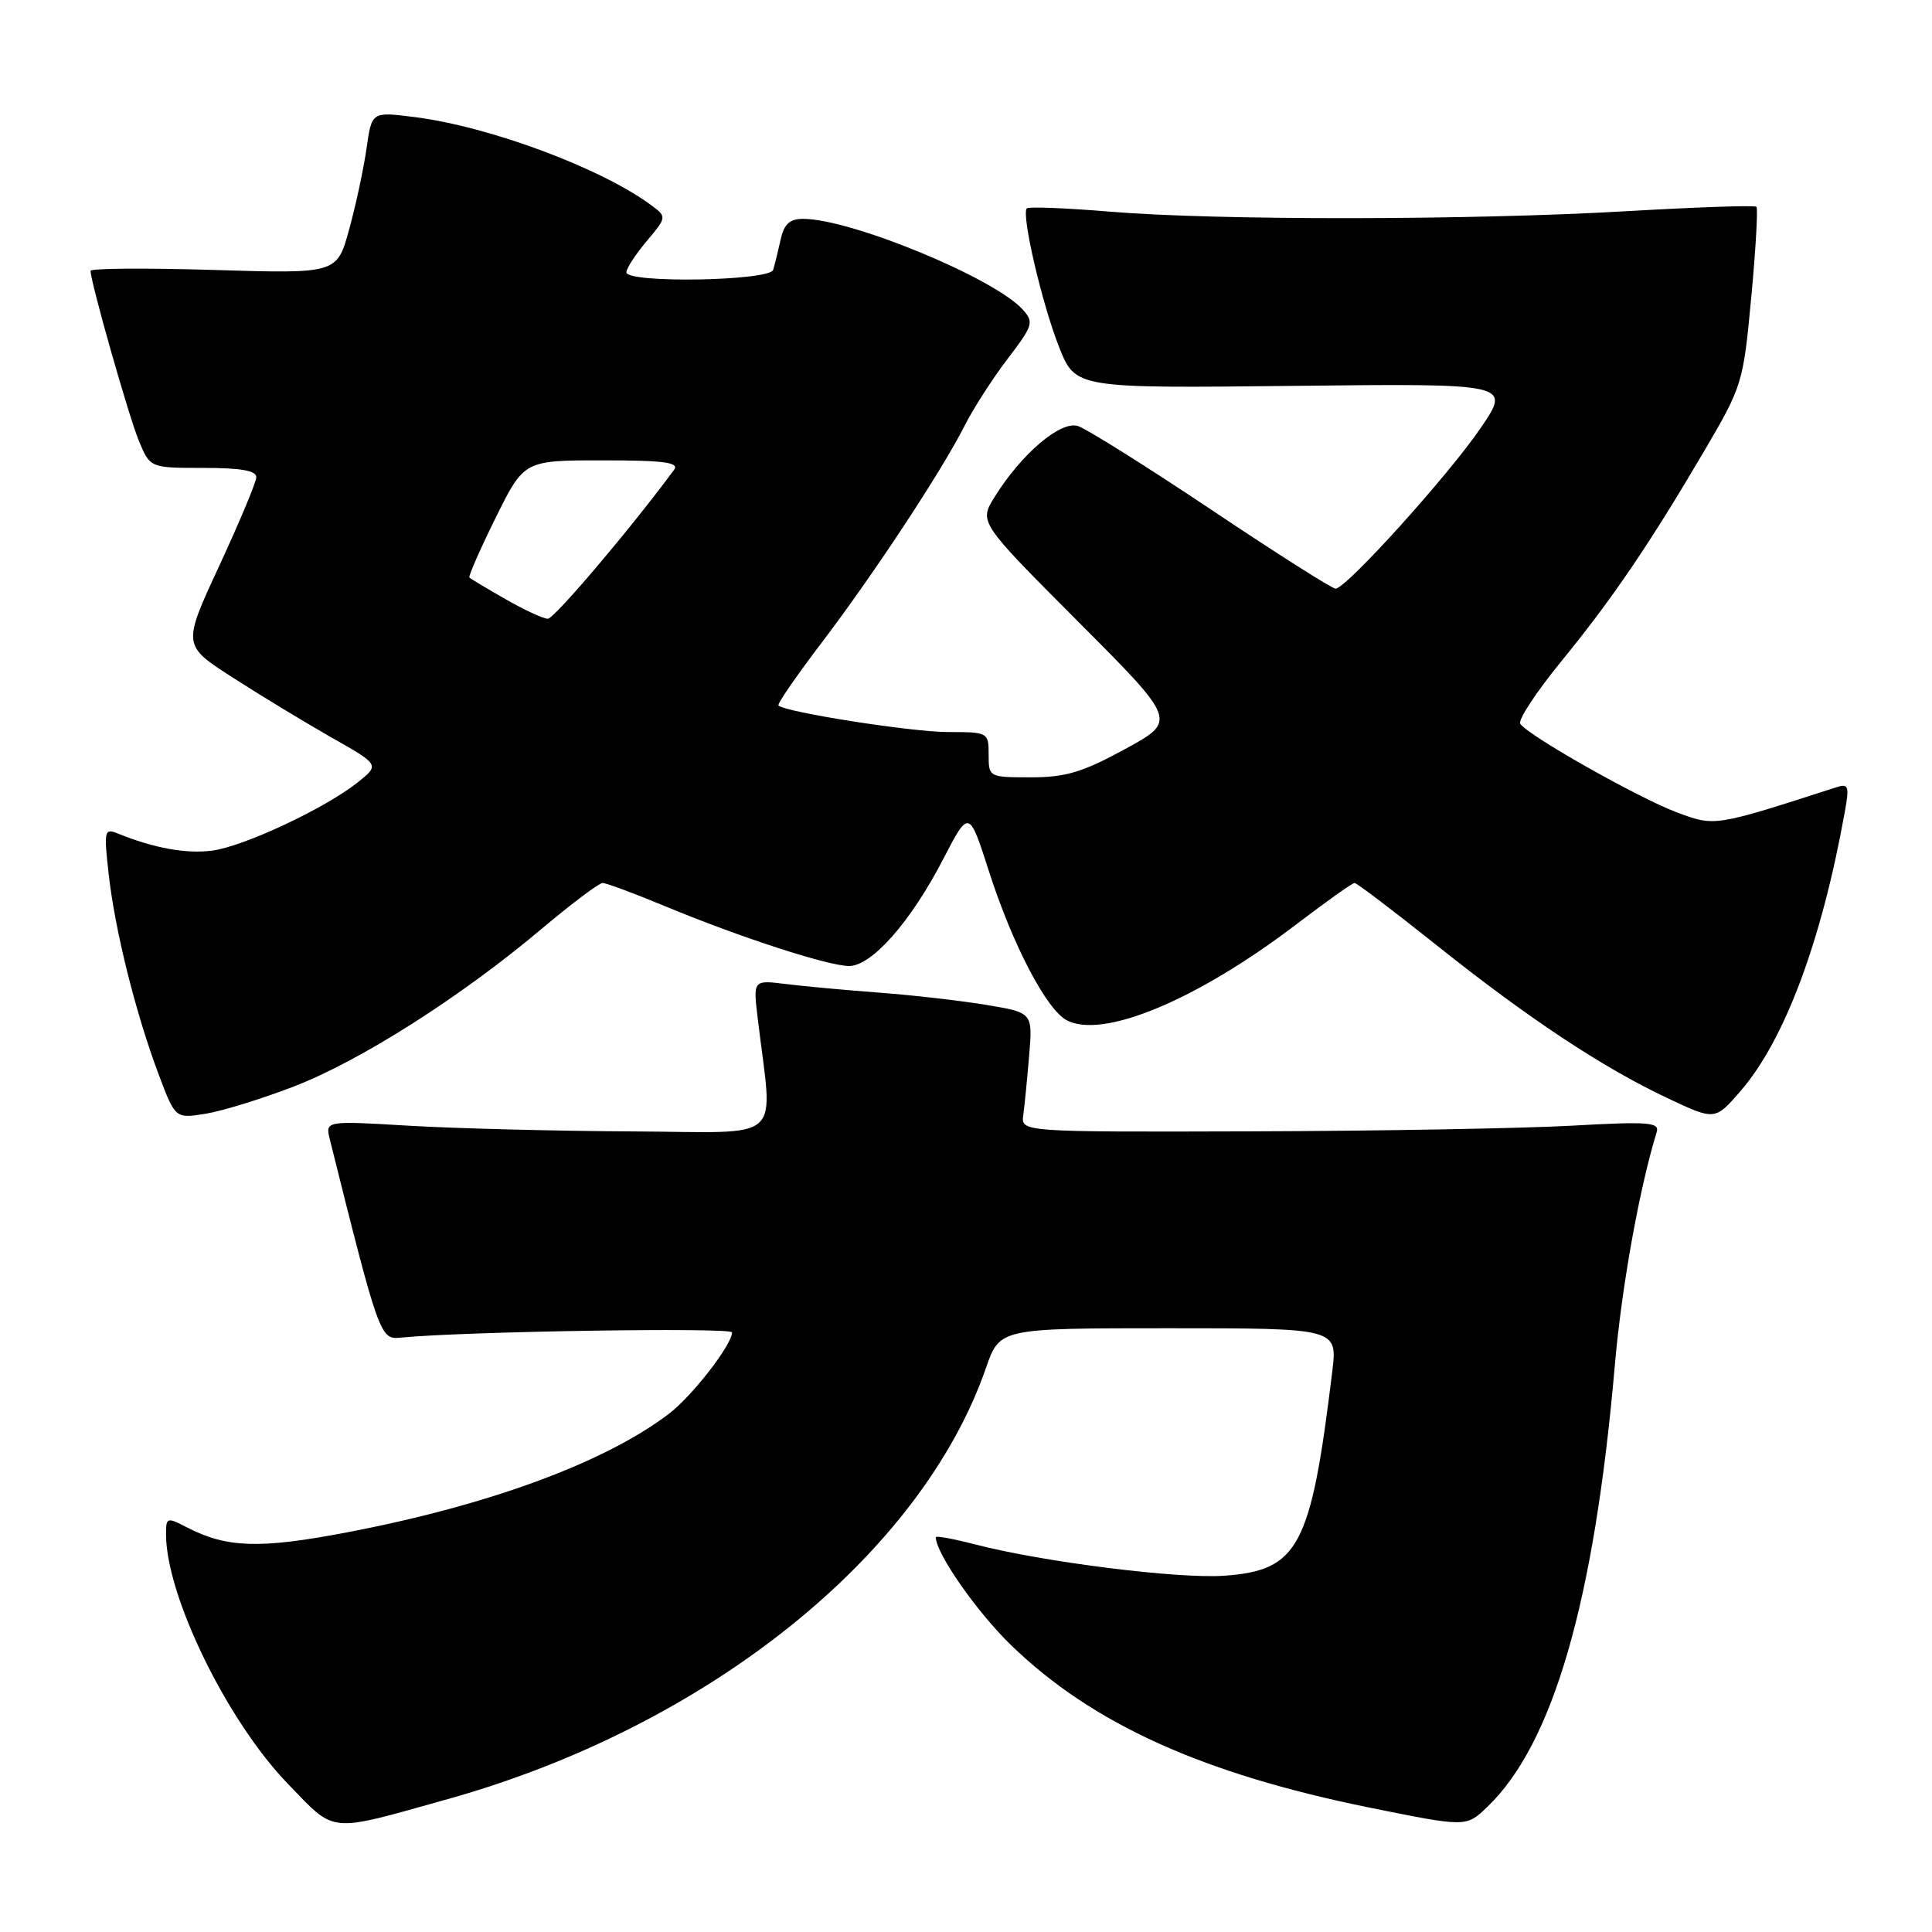 <?xml version="1.0" encoding="UTF-8" standalone="no"?>
<!DOCTYPE svg PUBLIC "-//W3C//DTD SVG 1.1//EN" "http://www.w3.org/Graphics/SVG/1.1/DTD/svg11.dtd" >
<svg xmlns="http://www.w3.org/2000/svg" xmlns:xlink="http://www.w3.org/1999/xlink" version="1.1" viewBox="0 0 256 256">
 <g >
 <path fill="currentColor"
d=" M 59.33 238.39 C 93.73 228.76 122.03 206.08 130.65 181.25 C 132.47 176.00 132.47 176.00 154.85 176.00 C 177.23 176.00 177.23 176.00 176.53 181.75 C 173.70 205.03 172.08 208.08 162.23 208.79 C 156.15 209.23 138.20 206.98 129.20 204.64 C 126.34 203.90 124.00 203.47 124.00 203.69 C 124.00 205.81 129.42 213.58 133.98 218.00 C 144.74 228.42 159.34 235.03 181.49 239.52 C 194.28 242.11 194.28 242.11 197.06 239.44 C 205.80 231.07 211.26 212.18 213.97 180.94 C 214.87 170.57 217.21 157.53 219.52 150.00 C 219.92 148.70 218.41 148.59 208.24 149.16 C 201.78 149.52 182.72 149.86 165.89 149.91 C 135.28 150.00 135.28 150.00 135.59 147.75 C 135.76 146.51 136.11 142.95 136.37 139.84 C 136.84 134.18 136.84 134.18 130.67 133.15 C 127.28 132.59 120.90 131.86 116.50 131.53 C 112.10 131.20 106.54 130.69 104.15 130.39 C 99.79 129.85 99.79 129.85 100.40 134.92 C 102.40 151.78 104.36 150.01 83.84 149.92 C 73.75 149.87 60.46 149.53 54.29 149.17 C 43.09 148.50 43.09 148.50 43.71 151.00 C 50.17 176.90 50.39 177.51 53.00 177.25 C 61.24 176.42 97.00 175.86 97.00 176.55 C 97.00 178.18 91.73 184.97 88.64 187.33 C 80.18 193.78 64.80 199.45 46.01 203.04 C 34.45 205.25 30.06 205.12 24.78 202.39 C 22.12 201.01 22.00 201.05 22.00 203.29 C 22.00 211.46 30.09 228.03 38.13 236.35 C 44.58 243.01 43.28 242.88 59.33 238.39 Z  M 38.95 143.96 C 47.74 140.57 61.09 132.08 71.74 123.10 C 75.72 119.75 79.38 117.00 79.85 117.00 C 80.33 117.00 84.05 118.38 88.11 120.07 C 98.05 124.20 109.75 128.00 112.51 128.00 C 115.52 128.00 120.68 122.14 124.96 113.87 C 128.40 107.24 128.40 107.24 131.03 115.42 C 134.15 125.14 138.64 133.74 141.33 135.18 C 146.10 137.73 158.57 132.53 171.73 122.51 C 175.70 119.48 179.19 117.00 179.49 117.00 C 179.78 117.00 184.63 120.68 190.26 125.17 C 202.44 134.89 212.27 141.41 220.91 145.49 C 227.24 148.48 227.24 148.48 230.64 144.56 C 236.48 137.79 241.37 124.72 244.44 107.61 C 245.07 104.15 244.94 103.79 243.32 104.32 C 227.14 109.54 227.25 109.52 222.26 107.67 C 217.22 105.81 202.37 97.41 201.44 95.90 C 201.13 95.40 203.54 91.73 206.79 87.74 C 213.59 79.43 218.53 72.16 225.83 59.74 C 230.87 51.15 230.99 50.76 232.05 39.39 C 232.65 33.01 232.95 27.62 232.74 27.40 C 232.52 27.18 224.73 27.45 215.42 27.99 C 194.72 29.19 161.17 29.22 147.00 28.04 C 141.22 27.56 136.30 27.37 136.06 27.61 C 135.30 28.37 138.06 40.23 140.33 45.97 C 142.50 51.45 142.50 51.45 171.35 51.13 C 200.21 50.81 200.21 50.81 196.22 56.68 C 191.98 62.92 178.37 78.00 176.97 78.00 C 176.51 78.00 169.10 73.30 160.50 67.54 C 151.90 61.79 143.94 56.80 142.83 56.45 C 140.53 55.72 135.33 60.15 131.79 65.85 C 129.72 69.19 129.72 69.19 142.84 82.35 C 155.96 95.50 155.96 95.50 149.09 99.25 C 143.46 102.32 141.20 103.00 136.61 103.00 C 131.04 103.00 131.00 102.98 131.00 100.00 C 131.00 97.04 130.93 97.00 125.61 97.00 C 120.82 97.00 104.05 94.37 103.15 93.48 C 102.96 93.29 105.50 89.60 108.79 85.27 C 115.67 76.24 124.80 62.39 127.82 56.40 C 128.96 54.15 131.52 50.16 133.51 47.55 C 136.89 43.13 137.03 42.69 135.51 41.01 C 131.72 36.83 112.77 29.00 106.41 29.00 C 104.63 29.00 103.89 29.69 103.44 31.75 C 103.10 33.26 102.66 35.06 102.45 35.75 C 101.99 37.24 83.00 37.56 83.00 36.08 C 83.00 35.57 84.21 33.71 85.69 31.95 C 88.32 28.83 88.34 28.72 86.44 27.30 C 79.84 22.34 64.88 16.75 54.84 15.50 C 49.26 14.80 49.26 14.80 48.57 19.65 C 48.19 22.32 47.16 27.15 46.27 30.38 C 44.66 36.27 44.66 36.27 28.33 35.77 C 19.35 35.50 12.00 35.55 12.00 35.89 C 12.01 37.40 17.09 55.29 18.42 58.46 C 19.90 62.00 19.90 62.00 26.95 62.00 C 31.95 62.00 33.99 62.36 33.96 63.25 C 33.93 63.94 31.72 69.22 29.04 75.00 C 24.17 85.50 24.17 85.50 30.84 89.78 C 34.50 92.14 40.38 95.70 43.90 97.71 C 50.31 101.34 50.31 101.34 47.41 103.66 C 43.09 107.10 32.34 112.15 28.12 112.71 C 24.71 113.17 20.36 112.38 15.60 110.44 C 13.82 109.72 13.75 110.05 14.41 115.90 C 15.25 123.35 17.99 134.31 21.02 142.36 C 23.23 148.22 23.23 148.22 27.22 147.58 C 29.42 147.23 34.70 145.60 38.95 143.96 Z  M 67.00 79.40 C 64.53 77.99 62.37 76.70 62.20 76.53 C 62.04 76.37 63.60 72.81 65.67 68.62 C 69.44 61.00 69.44 61.00 79.84 61.00 C 87.99 61.00 90.04 61.27 89.32 62.25 C 83.56 70.06 73.43 82.00 72.59 81.99 C 71.99 81.98 69.47 80.82 67.00 79.40 Z "/>
</g>
</svg>